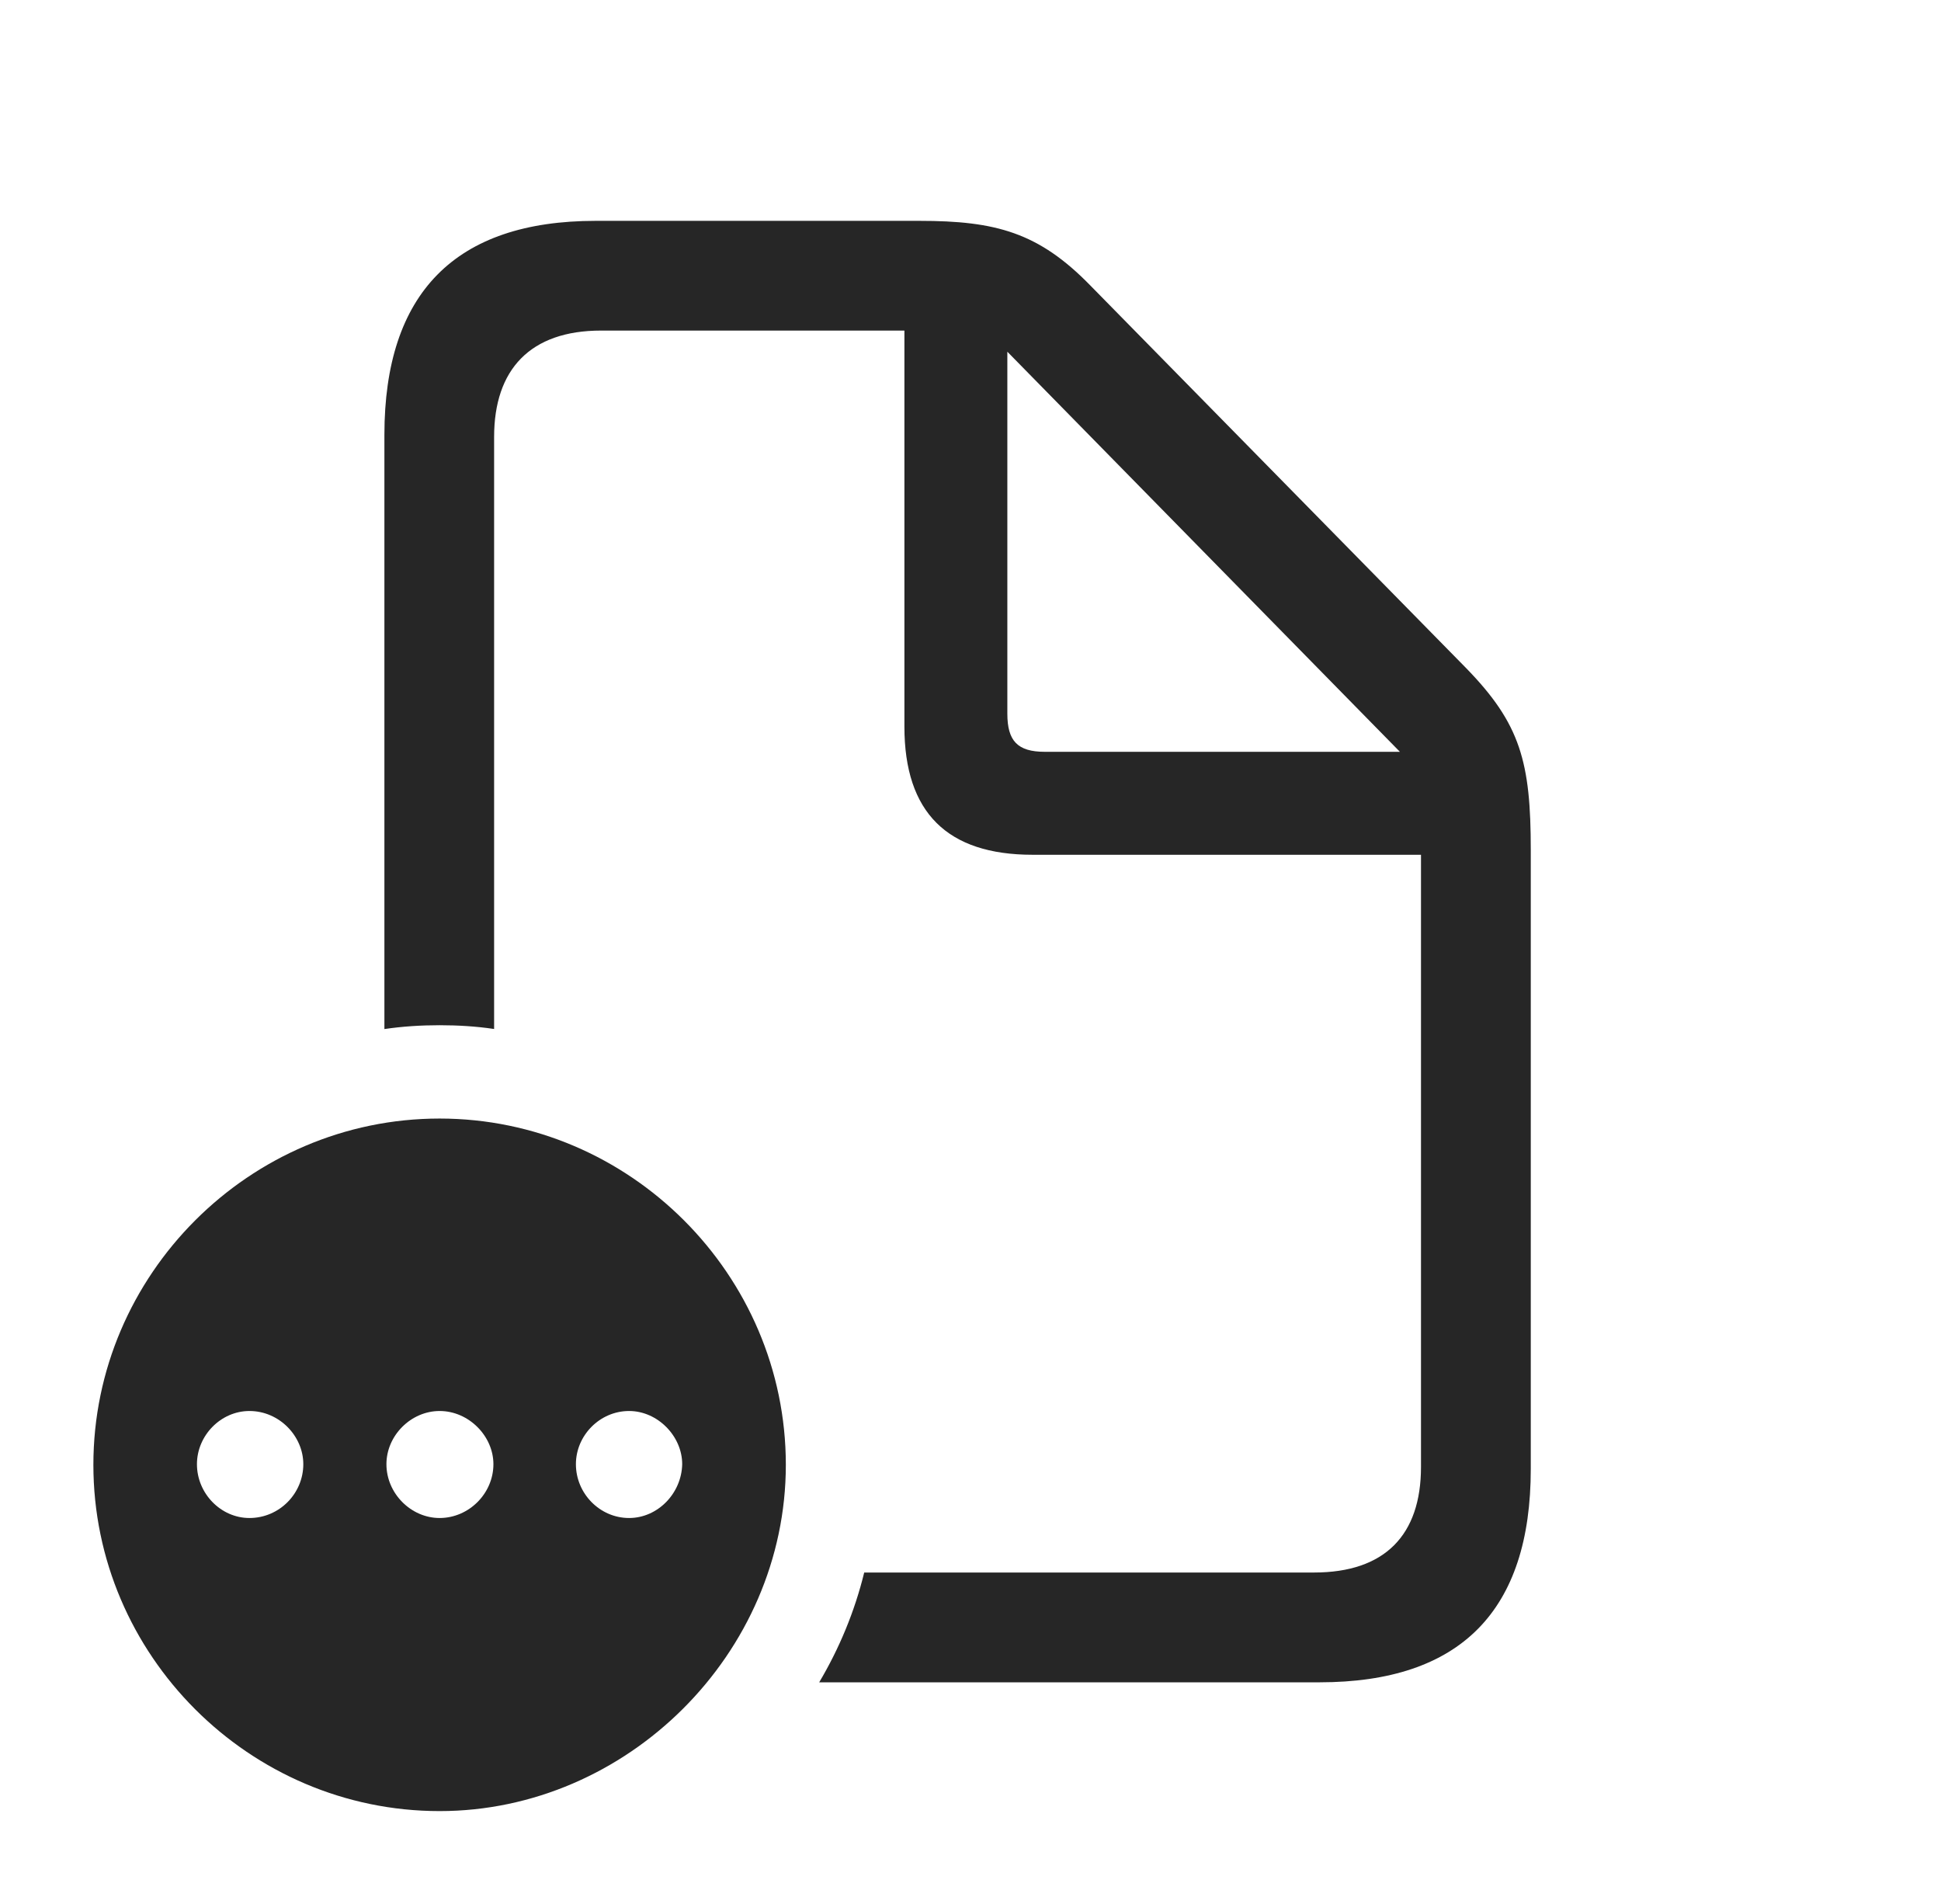 <?xml version="1.0" encoding="UTF-8"?>
<!--Generator: Apple Native CoreSVG 232.5-->
<!DOCTYPE svg
PUBLIC "-//W3C//DTD SVG 1.1//EN"
       "http://www.w3.org/Graphics/SVG/1.1/DTD/svg11.dtd">
<svg version="1.1" xmlns="http://www.w3.org/2000/svg" xmlns:xlink="http://www.w3.org/1999/xlink" width="27.812" height="27.275">
 <g>
  <rect height="27.275" opacity="0" width="27.812" x="0" y="0"/>
  <path d="M15.625 4.092L21.006 9.57C21.787 10.371 21.934 10.918 21.934 12.178L21.934 21.045C21.934 23.076 20.928 24.102 18.906 24.102L11.738 24.102C12.026 23.617 12.246 23.088 12.383 22.529L18.828 22.529C19.844 22.529 20.361 21.992 20.361 21.016L20.361 12.246L14.795 12.246C13.574 12.246 12.959 11.641 12.959 10.41L12.959 4.736L8.613 4.736C7.598 4.736 7.08 5.293 7.08 6.26L7.08 14.742C6.825 14.704 6.564 14.688 6.299 14.688C6.031 14.688 5.766 14.705 5.508 14.743L5.508 6.23C5.508 4.199 6.523 3.164 8.535 3.164L13.174 3.164C14.268 3.164 14.883 3.33 15.625 4.092ZM14.434 10.225C14.434 10.615 14.58 10.771 14.971 10.771L20.059 10.771L14.434 5.039Z" fill="#000000" fill-opacity="0.85"/>
  <path d="M11.26 20.986C11.26 23.691 8.984 25.947 6.299 25.947C3.574 25.947 1.338 23.711 1.338 20.986C1.338 18.262 3.574 16.025 6.299 16.025C9.023 16.025 11.26 18.262 11.26 20.986ZM2.822 20.977C2.822 21.396 3.164 21.748 3.574 21.748C4.004 21.748 4.346 21.396 4.346 20.977C4.346 20.576 4.004 20.215 3.574 20.215C3.164 20.215 2.822 20.566 2.822 20.977ZM5.537 20.977C5.537 21.396 5.889 21.748 6.299 21.748C6.719 21.748 7.07 21.396 7.07 20.977C7.07 20.576 6.719 20.215 6.299 20.215C5.889 20.215 5.537 20.566 5.537 20.977ZM8.252 20.977C8.252 21.396 8.594 21.748 9.014 21.748C9.424 21.748 9.766 21.396 9.775 20.977C9.775 20.576 9.424 20.215 9.014 20.215C8.594 20.215 8.252 20.566 8.252 20.977Z" fill="#000000" fill-opacity="0.85"/>
 </g>
</svg>
